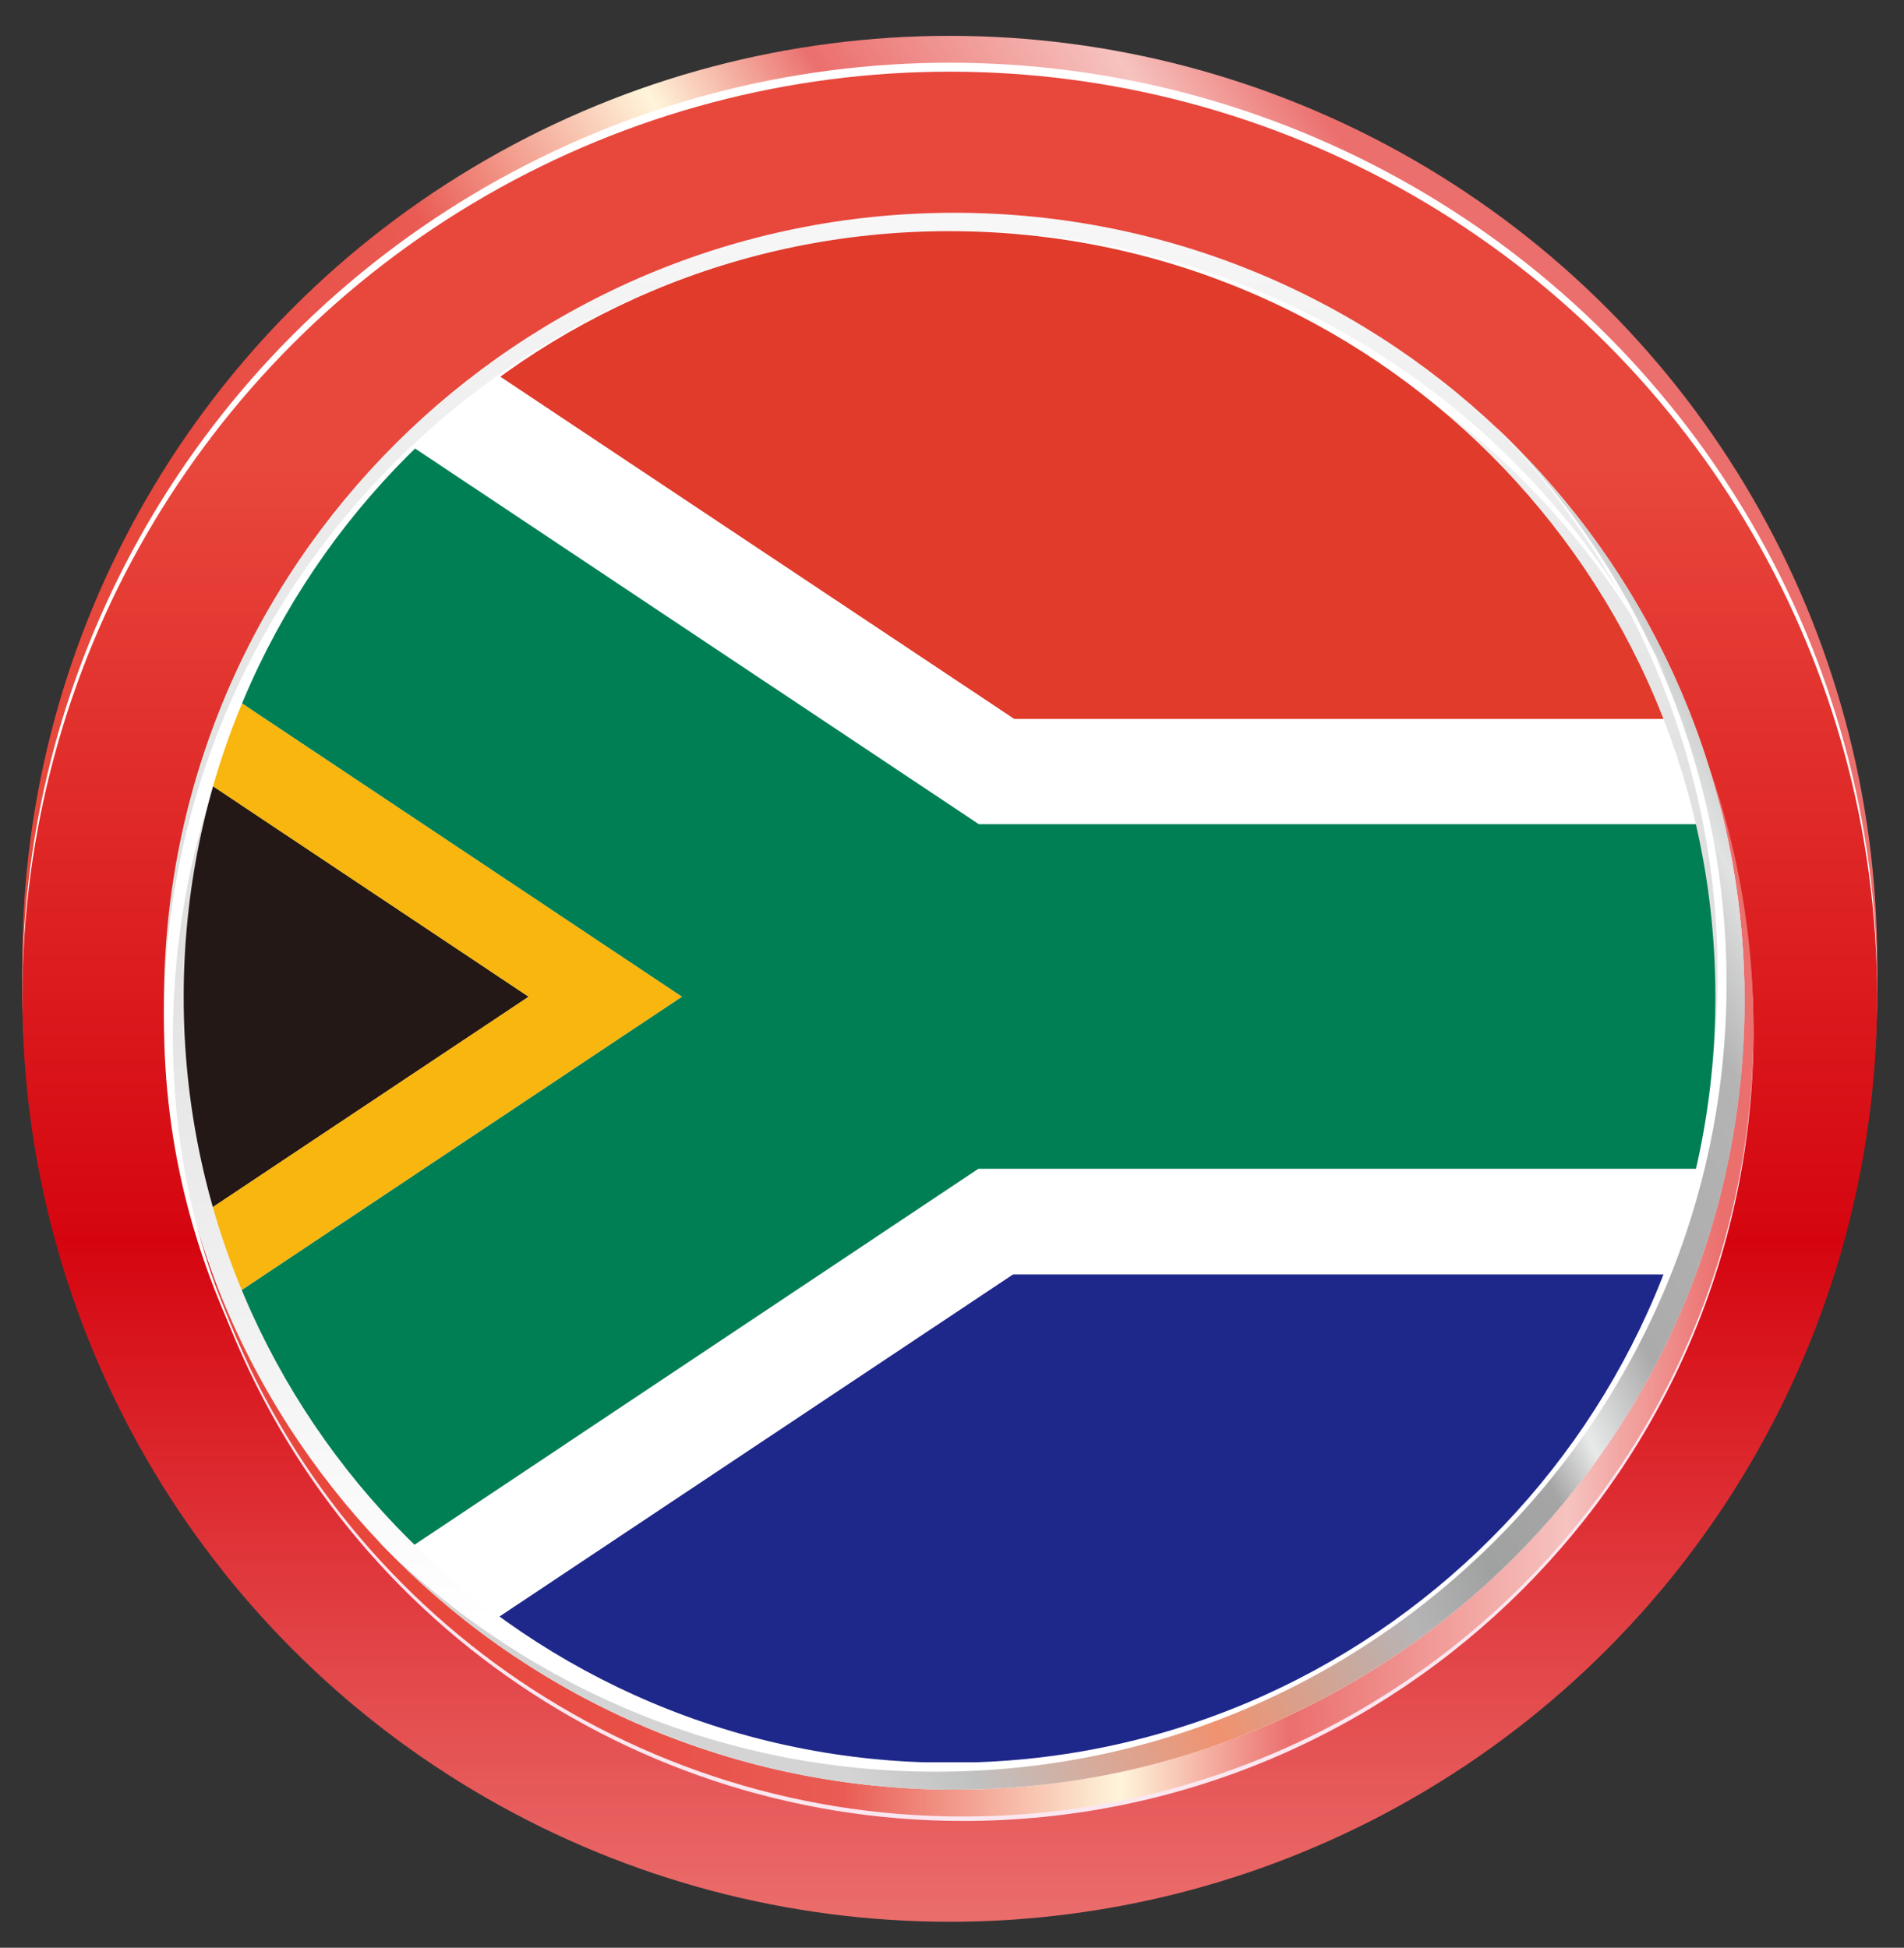 <?xml version="1.0" encoding="utf-8"?>
<!-- Generator: Adobe Illustrator 24.3.0, SVG Export Plug-In . SVG Version: 6.00 Build 0)  -->
<svg version="1.1" id="圖層_9" xmlns="http://www.w3.org/2000/svg" xmlns:xlink="http://www.w3.org/1999/xlink" x="0px" y="0px"
	 viewBox="0 0 425 434.8" style="enable-background:new 0 0 425 434.8;" xml:space="preserve">
<rect x="0" y="0" width="425" height="434.8" fill="#333333" stroke="none"/>
<style type="text/css">
	.st0{fill:url(#SVGID_1_);}
	.st1{fill:#FFFFFF;}
	.st2{fill:url(#SVGID_2_);}
	.st3{fill:#FBE7F0;}
	.st4{fill:url(#SVGID_3_);}
	.st5{fill:url(#SVGID_4_);}
	.st6{fill:url(#SVGID_5_);}
	.st7{clip-path:url(#SVGID_7_);}
	.st8{fill:#E03B2B;}
	.st9{fill:#1E278A;}
	.st10{fill:#007F54;}
	.st11{fill:#231815;}
	.st12{fill:#F8B60E;}
</style>
<linearGradient id="SVGID_1_" gradientUnits="userSpaceOnUse" x1="87.849" y1="144.632" x2="362.529" y2="314.803" gradientTransform="matrix(1 0 0 -1 0 436)">
	<stop  offset="0.15" style="stop-color:#E8473C"/>
	<stop  offset="0.41" style="stop-color:#E95B54"/>
	<stop  offset="0.59" style="stop-color:#FFF5DB"/>
	<stop  offset="0.7" style="stop-color:#EB6F6D"/>
	<stop  offset="0.88" style="stop-color:#F6C3BF"/>
	<stop  offset="0.98" style="stop-color:#EB6F6D"/>
</linearGradient>
<ellipse class="st0" cx="212" cy="214.5" rx="207" ry="206.5"/>
<ellipse class="st1" cx="212" cy="220.5" rx="207" ry="206.5"/>
<linearGradient id="SVGID_2_" gradientUnits="userSpaceOnUse" x1="211.952" y1="391.136" x2="211.952" y2="-2.812" gradientTransform="matrix(1 0 0 -1 0 436)">
	<stop  offset="0.15" style="stop-color:#E8473C"/>
	<stop  offset="0.59" style="stop-color:#D5050F"/>
	<stop  offset="0.98" style="stop-color:#EB6F6D"/>
</linearGradient>
<ellipse class="st2" cx="212" cy="222.5" rx="207" ry="206.5"/>
<path class="st3" d="M215,406.5c97.4,0,176.4-78.8,176.4-176c0-19.8-3.3-39.5-9.9-58.3c5.2,16.9,7.9,34.5,7.9,52.2
	c0,97.2-79,176-176.4,176c-74.8,0.1-141.6-47.1-166.5-117.7C69.5,356.4,137.8,406.5,215,406.5z"/>
<linearGradient id="SVGID_3_" gradientUnits="userSpaceOnUse" x1="18.187" y1="132.387" x2="363.101" y2="132.387" gradientTransform="matrix(1 0 0 -1 28.3 420.78)">
	<stop  offset="0.15" style="stop-color:#E8473C"/>
	<stop  offset="0.41" style="stop-color:#E95B54"/>
	<stop  offset="0.59" style="stop-color:#FFF5DB"/>
	<stop  offset="0.7" style="stop-color:#EB6F6D"/>
	<stop  offset="0.88" style="stop-color:#F6C3BF"/>
	<stop  offset="0.98" style="stop-color:#EB6F6D"/>
</linearGradient>
<path class="st4" d="M215,405.5c97.4,0,176.4-78.8,176.4-176c0-19.8-3.3-39.5-9.9-58.3c5.3,16.9,7.9,34.5,7.9,52.2
	c0,97.2-79,176-176.4,176c-74.9,0.1-141.6-47.1-166.5-117.7C69.5,355.4,137.8,405.6,215,405.5z"/>
<linearGradient id="SVGID_4_" gradientUnits="userSpaceOnUse" x1="184.678" y1="2.093" x2="184.678" y2="379.955" gradientTransform="matrix(1 0 0 -1 28.3 420.78)">
	<stop  offset="0.15" style="stop-color:#FFFFFF"/>
	<stop  offset="0.59" style="stop-color:#DEDEDE"/>
	<stop  offset="0.98" style="stop-color:#F7F7F7"/>
</linearGradient>
<path class="st5" d="M389.4,223.5c0,97.2-79,176-176.4,176s-176.4-78.8-176.4-176s79-176,176.4-176S389.4,126.3,389.4,223.5z"/>
<path class="st1" d="M333.9,95.3c31.8,32.7,49.5,76.6,49.5,122.2c0,97.2-79,176-176.4,176c-45.9,0.1-90-17.8-122.9-49.8
	c33.2,34.4,79.1,53.8,126.9,53.8c97.4,0,176.4-78.8,176.4-176C387.4,173.9,368.1,128.3,333.9,95.3z"/>
<linearGradient id="SVGID_5_" gradientUnits="userSpaceOnUse" x1="68.219" y1="68.579" x2="434.004" y2="258.846" gradientTransform="matrix(1 0 0 -1 28.3 420.78)">
	<stop  offset="0.15" style="stop-color:#D4D4D5"/>
	<stop  offset="0.21" style="stop-color:#C0C1C1"/>
	<stop  offset="0.34" style="stop-color:#F09270"/>
	<stop  offset="0.46" style="stop-color:#B5B5B6"/>
	<stop  offset="0.51" style="stop-color:#A0A1A1"/>
	<stop  offset="0.56" style="stop-color:#A5A5A6"/>
	<stop  offset="0.59" style="stop-color:#E8E9E9"/>
	<stop  offset="0.64" style="stop-color:#ABABAC"/>
	<stop  offset="0.75" style="stop-color:#B4B4B5"/>
	<stop  offset="0.8" style="stop-color:#E1E2E2"/>
	<stop  offset="0.84" style="stop-color:#C0C1C1"/>
	<stop  offset="0.98" style="stop-color:#D8D8D9"/>
</linearGradient>
<path class="st6" d="M335.9,97.3c31.8,32.7,49.5,76.6,49.5,122.2c0,97.2-79,176-176.4,176c-45.9,0.1-90-17.8-122.9-49.8
	c33.2,34.4,79.1,53.9,126.9,53.8c97.4,0,176.4-78.8,176.4-176C389.4,175.9,370.1,130.4,335.9,97.3z"/>
<path class="st1" d="M38.6,231.5c0-97.2,79-176,176.4-176c66.1-0.1,126.7,36.9,157,95.6c-29.5-61-91.3-99.7-159-99.6
	c-97.4,0-176.4,78.8-176.4,176c0,28.9,7,54.2,19.4,78.3C44.8,282.8,38.6,258.9,38.6,231.5z"/>
<g>
	<defs>
		<path id="SVGID_6_" d="M382.9,222.5c0,94.4-76.5,171-170.9,171c-94.4,0-171-76.5-171-170.9c0-94.4,76.5-171,170.9-171c0,0,0,0,0,0
			C306.4,51.6,382.9,128.1,382.9,222.5z"/>
	</defs>
	<clipPath id="SVGID_7_">
		<use xlink:href="#SVGID_6_"  style="overflow:visible;"/>
	</clipPath>
	<g class="st7">
		<polygon class="st8" points="468.5,160.5 468.5,51.5 62.7,51.5 226.3,160.5 		"/>
		<polygon class="st9" points="62.6,393.4 468.5,393.4 468.5,284.5 226.1,284.5 		"/>
		<polygon class="st1" points="19.7,393.4 62.6,393.4 226.2,284.4 468.5,284.4 468.5,260.9 218.4,260.9 		"/>
		<polygon class="st1" points="226.4,160.5 62.7,51.5 19.7,51.5 218.5,184 468.5,184 468.5,160.5 		"/>
		<polygon class="st10" points="218.5,184 19.7,51.5 -44.4,51.5 -44.4,91.4 152.2,222.5 -44.4,353.5 -44.4,393.4 19.7,393.4 
			218.4,260.9 468.5,260.9 468.5,184 		"/>
		<polygon class="st11" points="-44.4,114.2 -44.4,222.5 -44.4,330.7 118,222.5 		"/>
		<polygon class="st12" points="-44.4,91.4 -44.4,114.2 118,222.5 -44.4,330.7 -44.4,353.5 152.2,222.5 		"/>
	</g>
</g>
</svg>
